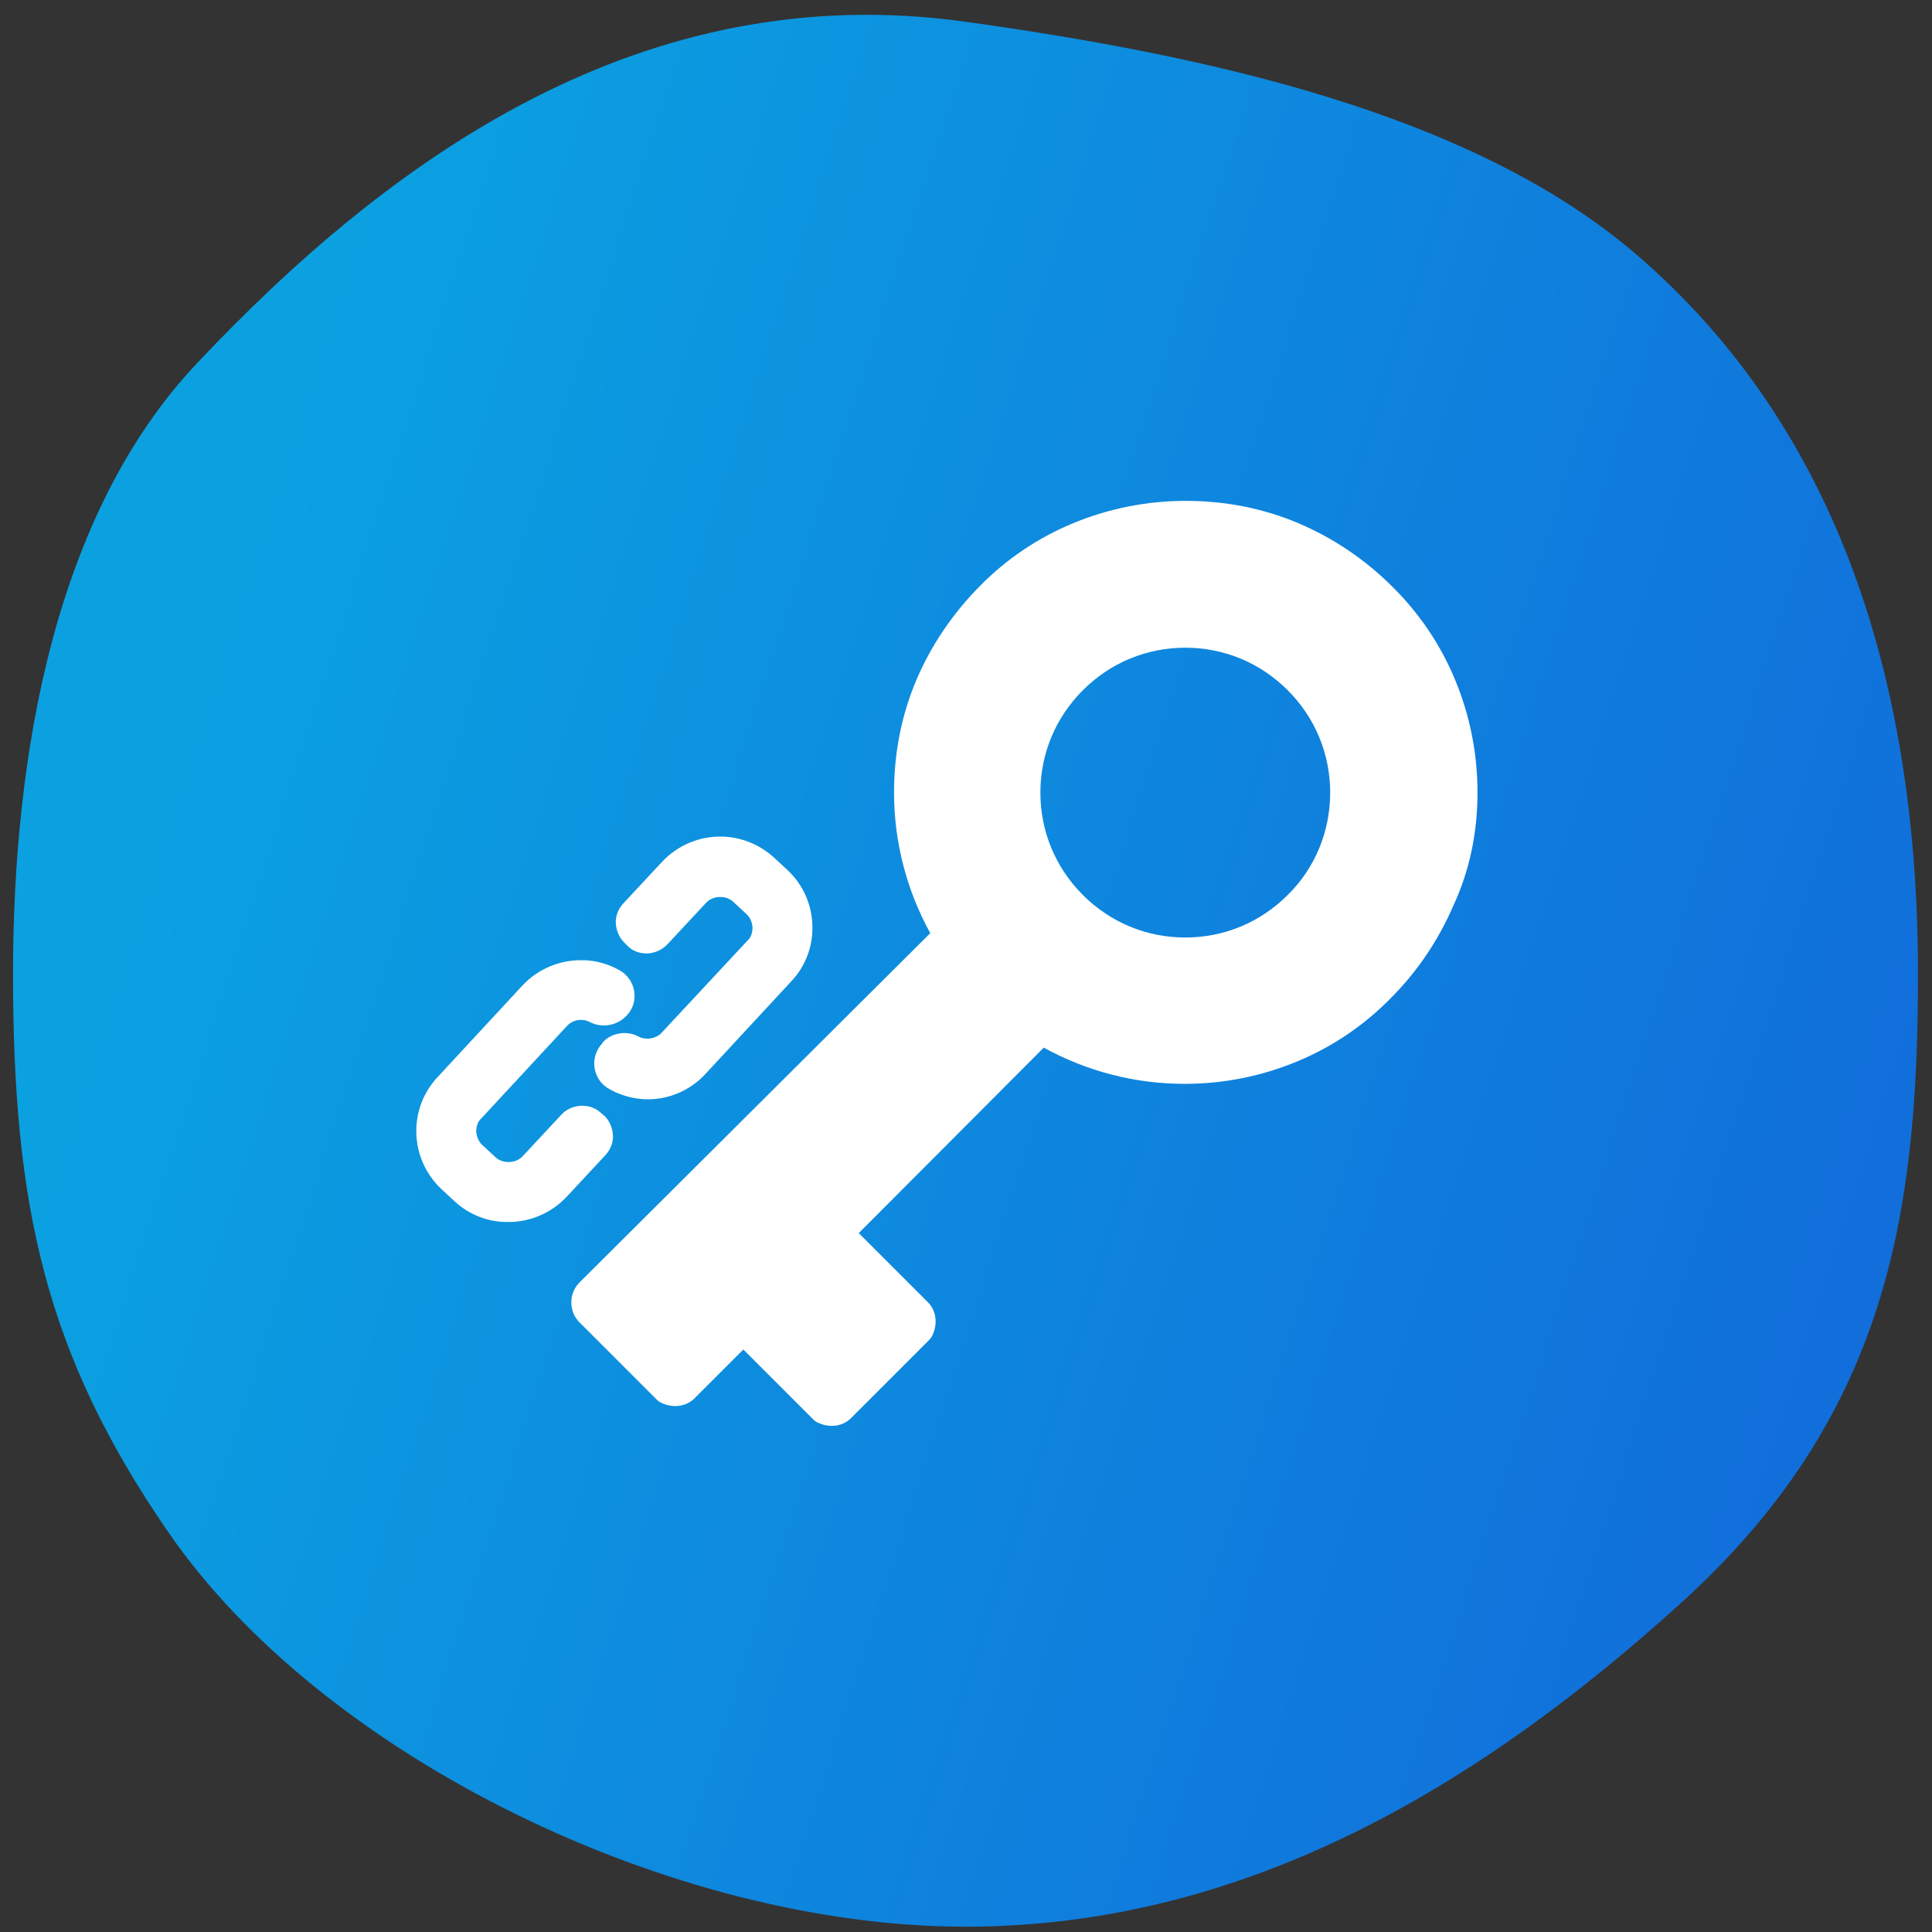 <?xml version="1.0" encoding="utf-8"?>
<!-- Generator: Adobe Illustrator 21.0.0, SVG Export Plug-In . SVG Version: 6.00 Build 0)  -->
<svg version="1.1" id="Warstwa_1" xmlns="http://www.w3.org/2000/svg" xmlns:xlink="http://www.w3.org/1999/xlink" x="0px" y="0px"
	 viewBox="0 0 400 400" style="enable-background:new 0 0 400 400;" xml:space="preserve">
<rect x="0" y="0" width="400" height="400" fill="#333333" stroke="none"/>
<style type="text/css">
	.st0{fill:url(#SVGID_1_);}
	.st1{fill:#FFFFFF;}
</style>
<linearGradient id="SVGID_1_" gradientUnits="userSpaceOnUse" x1="37.916" y1="149.982" x2="390.244" y2="263.318">
	<stop  offset="0" style="stop-color:#0BA1E1"/>
	<stop  offset="1" style="stop-color:#116EDB"/>
</linearGradient>
<path class="st0" d="M397.1,201.7c0,49.9-6.5,91.7-49.2,130.3c-40.5,36.7-89.1,66.9-148,66.9c-60.8,0-133-35.2-165-81.6
	c-25.5-37-32.2-67.5-32.2-115.6c0-45.9,8.8-95.4,38-126.4C80.9,32.6,133.1-4.8,199.9,4.5c48.6,6.8,104.4,18.5,138.9,48.2
	C380.9,88.9,397.1,141.9,397.1,201.7z"/>
<g>
	<path class="st1" d="M305.9,164.1c0-8.2-1.6-16.1-4.7-23.5c-3-7.2-7.4-13.7-13-19.2c-5.5-5.5-12-9.9-19.2-13
		c-7.5-3.2-15.4-4.7-23.5-4.7s-16.1,1.6-23.5,4.7c-7.2,3-13.7,7.4-19.2,13s-9.9,12-13,19.2c-3.2,7.5-4.7,15.4-4.7,23.5
		c0,10.2,2.6,20.2,7.5,29.1L120,265.5c-1.7,1.7-2.2,4.2-1.2,6.6c0.2,0.5,0.6,1,0.9,1.4l16.2,16.2c0.4,0.4,0.8,0.7,1.4,0.9
		c2.4,1,5,0.5,6.6-1.2l10-10l14.4,14.4c0.4,0.4,0.8,0.7,1.4,0.9c2.4,1,5,0.5,6.6-1.2l16-16c0.4-0.4,0.7-0.8,0.9-1.4
		c1-2.4,0.5-5-1.2-6.6l-14.2-14.2l38.3-38.4c8.9,4.9,18.9,7.5,29.1,7.5c8.2,0,16.1-1.6,23.5-4.7c7.2-3,13.7-7.4,19.2-13
		c5.5-5.5,9.9-12,13-19.2C304.3,180.2,305.9,172.3,305.9,164.1z M266.6,185.3c-5.7,5.7-13.2,8.8-21.2,8.8c-8,0-15.5-3.1-21.2-8.8
		c-5.7-5.7-8.8-13.2-8.8-21.2c0-8,3.1-15.5,8.8-21.2c5.7-5.7,13.2-8.8,21.2-8.8c8,0,15.5,3.1,21.2,8.8s8.8,13.2,8.8,21.2
		C275.4,172.1,272.3,179.7,266.6,185.3z"/>
</g>
<g>
	<g>
		<path class="st1" d="M163,180.1l-2.7-2.5c-2.9-2.7-6.8-4.3-10.8-4.4c-4.7-0.1-9.2,1.8-12.4,5.2l-8.1,8.7c-1,1.1-1.6,2.6-1.5,4.1
			c0.1,1.5,0.7,2.9,1.8,4l0.7,0.7c1,1,2.4,1.5,3.8,1.5l0.3,0c1.5-0.1,2.9-0.7,4-1.8l8.1-8.7c1.4-1.5,4.1-1.6,5.6-0.2l2.7,2.5
			c0.8,0.7,1.2,1.7,1.3,2.8c0,1.1-0.3,2.1-1.1,2.8L137,213.8c-1.2,1.3-3.3,1.6-4.8,0.8c-2.4-1.3-5.6-0.8-7.4,1.2l-0.1,0.2
			c-1.3,1.4-1.9,3.3-1.6,5.1c0.3,1.9,1.4,3.5,3.1,4.4c2.3,1.3,4.9,2,7.5,2.1l0,0c4.7,0.1,9.2-1.8,12.4-5.3l17.7-19.1
			C170,196.7,169.6,186.2,163,180.1z"/>
		<path class="st1" d="M124.4,230.4c-2.2-2.1-6-1.9-8.1,0.3l-8.1,8.7c-1.4,1.5-4.1,1.6-5.6,0.2l-2.7-2.5c-0.8-0.7-1.2-1.7-1.3-2.8
			c0-1.1,0.3-2.1,1.1-2.8l17.7-19.1c1.2-1.3,3.2-1.6,4.7-0.8c2.5,1.3,5.7,0.8,7.7-1.4c1.3-1.4,1.8-3.2,1.5-5c-0.3-1.8-1.4-3.4-3-4.3
			c-2.3-1.3-5-2.1-7.7-2.1c-4.7-0.1-9.2,1.8-12.4,5.2L90.6,223c-6.2,6.6-5.8,17,0.8,23.2l2.7,2.5c2.9,2.7,6.8,4.3,10.8,4.3
			c0,0,0,0,0,0c4.7,0.1,9.2-1.8,12.4-5.2l8.1-8.7c1-1.1,1.6-2.6,1.5-4.1c-0.1-1.5-0.7-3-1.8-4L124.4,230.4z"/>
	</g>
</g>
</svg>
